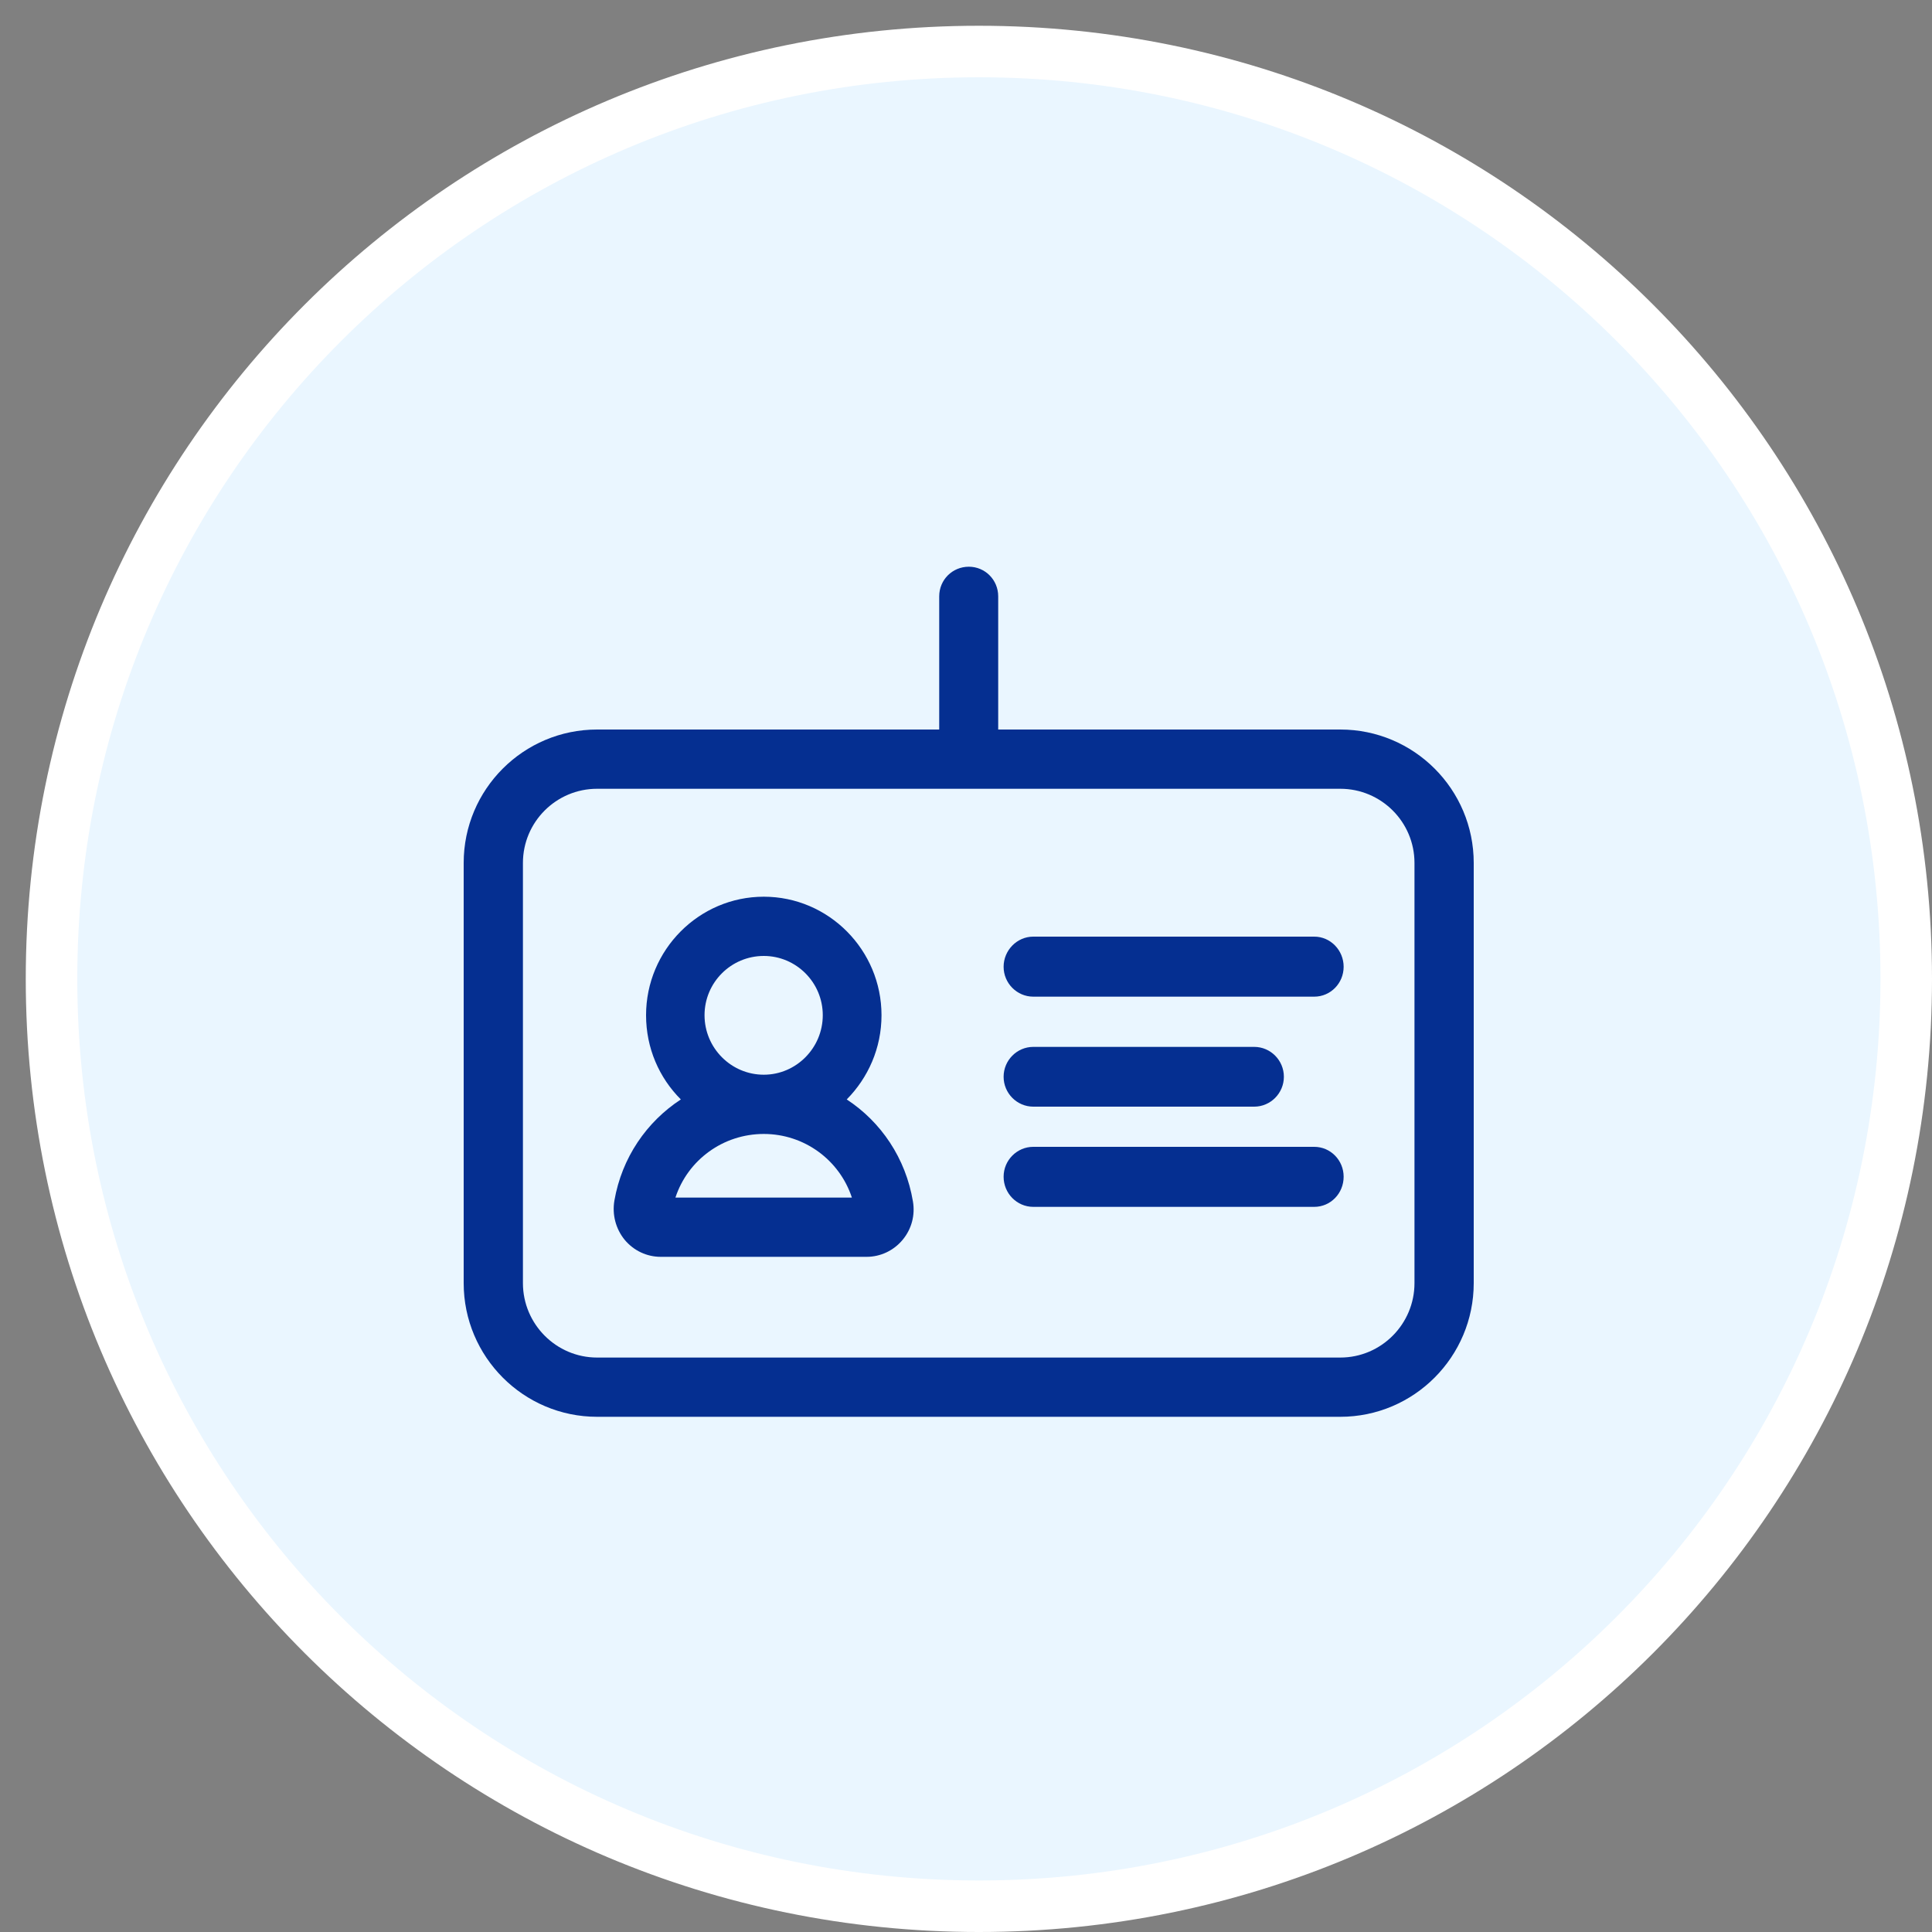 <svg version="1.2" baseProfile="tiny-ps" xmlns="http://www.w3.org/2000/svg" viewBox="0 0 75 75" width="75" height="75">
	<rect x="0" y="0" width="75" height="75" fill="#808080" stroke="none"/>
	<title>Lender page</title>
	<style>
		tspan { white-space:pre }
		.shp0 { fill: #eaf6ff;stroke: #ffffff;paint-order:stroke fill markers;stroke-width: 2 } 
		.shp1 { fill: #052f91 } 
	</style>
	<g id="Lender page">
		<g id="Group 25">
			<path id="Rectangle" class="shp0" d="M38 2L38 2C57.91 2 74 18.09 74 38L74 38C74 57.91 57.91 74 38 74L38 74C18.09 74 2 57.91 2 38L2 38C2 18.09 18.09 2 38 2Z" />
			<g id="id-card">
				<path id="Shape" fill-rule="evenodd" class="shp1" d="M57.21 33.5L57.21 49.81C57.21 52.67 54.89 55 52.03 55L23.18 55C20.32 55 18 52.67 18 49.81L18 33.5C18 30.64 20.32 28.32 23.18 28.32L36.46 28.32L36.46 23.15C36.46 22.51 36.97 22 37.61 22C38.24 22 38.75 22.51 38.75 23.15L38.75 28.32L52.03 28.32C54.89 28.32 57.21 30.64 57.21 33.5ZM54.91 33.5C54.91 31.91 53.62 30.62 52.03 30.62L23.18 30.62C21.59 30.62 20.3 31.91 20.3 33.5L20.3 49.81C20.3 51.4 21.59 52.7 23.18 52.7L52.03 52.7C53.62 52.7 54.91 51.4 54.91 49.81L54.91 33.5Z" />
				<path id="Shape" fill-rule="evenodd" class="shp1" d="M32.87 42.68C34.2 43.55 35.16 44.96 35.44 46.64C35.53 47.17 35.39 47.71 35.04 48.13C34.69 48.55 34.18 48.79 33.64 48.79L25.65 48.79C25.11 48.79 24.6 48.55 24.25 48.13C23.9 47.7 23.76 47.15 23.85 46.61C24.14 44.94 25.1 43.55 26.43 42.68C25.59 41.84 25.08 40.69 25.08 39.41C25.08 36.88 27.13 34.81 29.65 34.81C32.17 34.81 34.22 36.88 34.22 39.41C34.22 40.69 33.7 41.84 32.87 42.68ZM29.65 41.72C30.91 41.72 31.94 40.68 31.94 39.41C31.94 38.14 30.91 37.11 29.65 37.11C28.38 37.11 27.35 38.14 27.35 39.41C27.35 40.68 28.38 41.72 29.65 41.72ZM33.07 46.49C32.59 45.03 31.22 44.02 29.65 44.02C28.07 44.02 26.7 45.03 26.22 46.49L33.07 46.49Z" />
				<path id="Shape" class="shp1" d="M51.02 36.36L40.11 36.36C39.48 36.36 38.96 36.89 38.96 37.53C38.96 38.17 39.48 38.69 40.11 38.69L51.02 38.69C51.65 38.69 52.16 38.17 52.16 37.53C52.16 36.89 51.65 36.36 51.02 36.36Z" />
				<path id="Shape" class="shp1" d="M40.11 42.96L48.69 42.96C49.32 42.96 49.84 42.44 49.84 41.8C49.84 41.16 49.32 40.64 48.69 40.64L40.11 40.64C39.48 40.64 38.96 41.16 38.96 41.8C38.96 42.44 39.48 42.96 40.11 42.96Z" />
				<path id="Shape" class="shp1" d="M51.02 44.52L40.11 44.52C39.48 44.52 38.96 45.04 38.96 45.68C38.96 46.33 39.48 46.85 40.11 46.85L51.02 46.85C51.65 46.85 52.16 46.33 52.16 45.68C52.16 45.04 51.65 44.52 51.02 44.52Z" />
			</g>
		</g>
	</g>
</svg>
